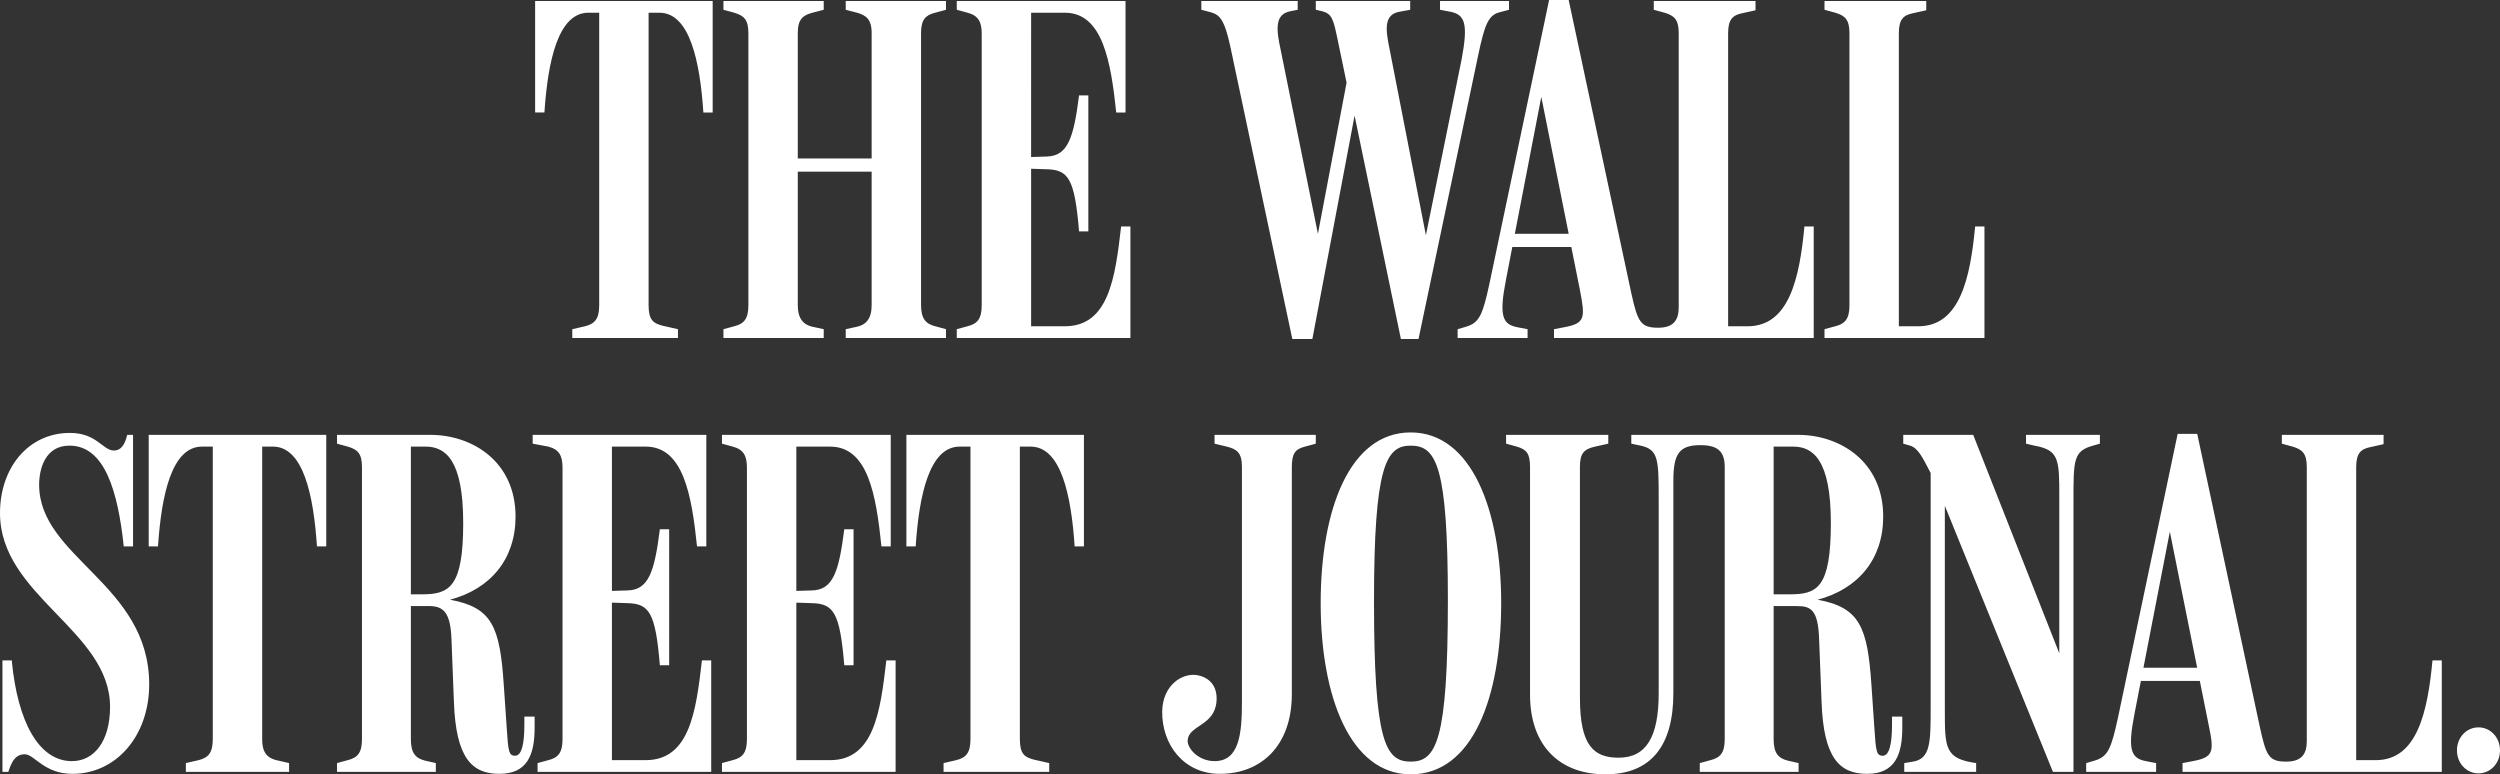 <?xml version="1.0" encoding="UTF-8" standalone="no"?>
<!-- Created with Inkscape (http://www.inkscape.org/) -->

<svg
   xmlns:dc="http://purl.org/dc/elements/1.1/"
   xmlns:cc="http://creativecommons.org/ns#"
   xmlns:rdf="http://www.w3.org/1999/02/22-rdf-syntax-ns#"
   xmlns:svg="http://www.w3.org/2000/svg"
   xmlns="http://www.w3.org/2000/svg"
   xmlns:sodipodi="http://sodipodi.sourceforge.net/DTD/sodipodi-0.dtd"
   xmlns:inkscape="http://www.inkscape.org/namespaces/inkscape"
   version="1.1"
   width="493.965"
   height="152.998"
   id="svg23413"
   sodipodi:docname="WSJ_Logo.svg"
   inkscape:version="0.92.4 (5da689c313, 2019-01-14)">
  <rect width="100%" height="100%" fill="#333333" stroke="none"/>
  <sodipodi:namedview
     pagecolor="#ffffff"
     bordercolor="#666666"
     borderopacity="1"
     objecttolerance="10"
     gridtolerance="10"
     guidetolerance="10"
     inkscape:pageopacity="0"
     inkscape:pageshadow="2"
     inkscape:window-width="3440"
     inkscape:window-height="1346"
     id="namedview7"
     showgrid="false"
     showguides="false"
     inkscape:zoom="1.0586473"
     inkscape:cx="823.14795"
     inkscape:cy="33.362644"
     inkscape:window-x="-11"
     inkscape:window-y="-11"
     inkscape:window-maximized="1"
     inkscape:current-layer="svg23413" />
  <defs
     id="defs23415" />
  <path
     id="path13406"
     style="fill:#ffffff;fill-opacity:1;fill-rule:nonzero;stroke:none"
     d="m 306.082,0 -11.791,56.055 c -1.352,6.281 -2.03,7.733 -4.639,8.506 l -1.645,0.482 v 1.74 h 13.822 v -1.74 l -2.029,-0.387 c -2.899,-0.58 -3.673,-2.124 -2.223,-9.471 l 1.23,-6.379 h 11.662 l 1.701,8.504 c 1.062,5.509 1.061,6.573 -3.094,7.346 l -2.029,0.387 v 1.74 h 51.32 V 44.748 h -1.836 c -0.966,10.148 -2.998,19.717 -11.213,19.717 h -3.865 V 6.572 c 0,-2.705 0.87,-3.575 2.803,-3.963 l 2.609,-0.58 V 0.193 h -20.102 v 1.74 l 2.125,0.578 c 1.933,0.58 2.803,1.356 2.803,4.061 V 60.695 c 0,2.609 -1.064,4.059 -4.061,4.059 -3.479,0 -4.058,-1.16 -5.314,-6.861 L 309.948,0 Z M 105.733,0.193 v 22.035 h 1.836 c 0.676,-10.149 2.706,-19.717 8.697,-19.717 h 2.127 V 60.307 c 0,2.708 -0.869,3.674 -2.803,4.158 l -2.512,0.578 v 1.74 h 20.875 v -1.74 l -2.996,-0.676 c -1.836,-0.484 -2.803,-1.063 -2.803,-4.061 V 2.512 h 2.127 c 5.991,0 8.021,9.568 8.697,19.717 h 1.836 V 0.193 Z m 37.209,0 v 1.74 l 2.127,0.578 c 1.934,0.58 2.801,1.356 2.801,4.061 V 60.307 c 0,2.708 -0.867,3.674 -2.801,4.158 l -2.127,0.578 v 1.74 h 19.812 v -1.74 l -2.223,-0.482 c -1.74,-0.386 -2.9,-1.546 -2.9,-4.254 V 33.924 h 14.594 v 26.383 c 0,2.708 -1.158,3.868 -2.898,4.254 l -2.223,0.482 v 1.74 h 19.812 v -1.74 l -2.127,-0.578 c -1.933,-0.484 -2.803,-1.549 -2.803,-4.254 V 6.572 c 0,-2.705 0.87,-3.577 2.803,-4.061 l 2.127,-0.578 V 0.193 h -19.812 v 1.74 l 2.223,0.578 c 1.643,0.484 2.898,1.16 2.898,3.963 V 31.314 H 157.631 V 6.475 c 0,-2.706 1.064,-3.479 2.9,-3.963 l 2.223,-0.578 V 0.193 Z m 46.102,0 v 1.74 l 2.125,0.58 c 2.223,0.58 2.803,1.934 2.803,4.156 V 60.307 c 0,2.708 -0.87,3.674 -2.803,4.158 l -2.125,0.58 v 1.738 h 34.309 V 44.748 h -1.836 c -1.159,10.051 -2.416,19.717 -11.115,19.717 h -6.668 V 33.342 l 2.996,0.098 c 4.349,0.096 5.605,1.74 6.475,12.275 h 1.836 V 18.846 h -1.836 c -1.062,8.409 -2.223,11.985 -6.379,12.082 l -3.092,0.096 V 2.514 h 6.668 c 7.441,0 9.086,9.566 10.148,19.715 h 1.836 V 0.193 Z m 48.324,0 v 1.74 l 1.836,0.482 c 1.739,0.484 2.705,1.353 3.865,6.668 L 255.342,66.977 h 3.963 l 8.342,-44.135 9.15,44.135 h 3.48 l 11.791,-56.055 c 1.256,-5.896 1.932,-7.925 4.252,-8.506 l 1.838,-0.482 V 0.193 h -13.629 v 1.74 l 2.031,0.385 c 2.899,0.58 3.575,2.321 2.223,9.473 l -7.045,34.688 -7.164,-36.717 c -0.774,-3.77 -1.256,-6.863 1.934,-7.443 l 2.125,-0.385 V 0.193 H 259.981 v 1.74 l 1.258,0.289 c 1.934,0.482 2.224,1.644 2.996,5.316 l 1.83,8.795 -5.662,29.865 -7.379,-36.438 c -0.87,-3.962 -1.161,-6.959 1.932,-7.539 l 1.451,-0.289 V 0.193 Z m 123.127,0 v 1.74 l 2.127,0.578 c 1.933,0.58 2.803,1.356 2.803,4.061 V 60.307 c 0,2.708 -0.87,3.674 -2.803,4.158 l -2.127,0.578 v 1.74 h 31.605 V 44.748 h -1.838 c -0.965,10.148 -2.996,19.717 -11.211,19.717 h -3.865 V 6.572 c 0,-2.705 0.87,-3.575 2.803,-3.963 l 2.609,-0.58 V 0.193 Z m -55.957,18.941 5.412,27.062 h -10.637 z"
     inkscape:connector-curvature="0" />
  <path
     id="path13406-1"
     style="fill:#ffffff;fill-opacity:1;fill-rule:nonzero;stroke:none"
     d="m 278.732,85.441 c -12.08,0 -17.785,15.27 -17.785,33.73 0,18.556 5.898,33.826 17.785,33.826 12.275,0 17.881,-15.27 17.881,-33.826 0,-18.46 -5.896,-33.73 -17.881,-33.73 z M 13.822,85.539 C 5.607,85.539 0,92.401 0,101.389 c 0,16.334 21.746,23.194 21.746,38.271 0,6.861 -3.188,10.729 -7.537,10.729 -6.475,0 -10.729,-7.633 -11.889,-19.908 H 0.484 v 22.033 h 1.16 c 0.966,-3.189 2.223,-3.479 3.285,-3.479 1.837,0 3.77,3.867 9.375,3.867 8.602,0 15.174,-7.441 15.174,-17.688 0,-19.812 -21.746,-25.032 -21.746,-39.432 0,-3.092 1.161,-7.732 5.992,-7.732 6.959,0 9.569,8.989 10.729,19.91 h 1.836 V 85.924 H 25.129 c -0.484,2.126 -1.352,3.094 -2.607,3.094 -2.224,0 -3.384,-3.479 -8.699,-3.479 z m 416.451,0.193 -11.787,56.055 c -1.355,6.281 -2.033,7.733 -4.643,8.506 l -1.643,0.482 v 1.738 h 13.82 v -1.738 l -2.029,-0.387 c -2.9,-0.58 -3.671,-2.124 -2.221,-9.471 l 1.238,-6.379 h 11.645 l 1.709,8.504 c 1.16,5.509 1.066,6.573 -3.092,7.346 l -2.029,0.387 v 1.738 h 51.223 v -22.033 h -1.836 c -0.966,10.148 -2.996,19.715 -11.211,19.715 h -3.867 V 92.303 c 0,-2.705 0.871,-3.573 2.803,-3.961 l 2.609,-0.58 V 85.924 h -20.102 v 1.74 l 2.125,0.58 c 1.934,0.58 2.803,1.354 2.803,4.059 v 54.125 c 0,2.609 -1.062,4.059 -4.061,4.059 -3.479,0 -3.962,-1.16 -5.217,-6.861 L 434.143,85.732 Z M 29.383,85.924 v 22.037 h 1.836 C 31.895,97.812 33.924,88.244 39.916,88.244 h 2.127 v 57.795 c 0,2.708 -0.871,3.672 -2.803,4.156 l -2.514,0.58 v 1.738 h 20.393 v -1.738 l -2.512,-0.58 c -2.513,-0.58 -2.803,-2.511 -2.803,-4.156 V 88.244 h 2.125 c 5.991,0 8.022,9.568 8.699,19.717 h 1.836 V 85.924 Z m 37.207,0 v 1.74 l 2.127,0.58 c 1.934,0.58 2.803,1.354 2.803,4.059 v 53.736 c 0,2.708 -0.869,3.672 -2.803,4.156 l -2.127,0.58 v 1.738 h 19.525 v -1.738 l -2.129,-0.482 c -1.933,-0.484 -2.803,-1.546 -2.803,-4.254 v -26.287 h 3.576 c 2.803,0 4.254,1.16 4.447,6.572 l 0.482,12.371 c 0.388,11.114 3.576,14.207 8.988,14.207 5.509,0 6.957,-3.771 6.957,-9.086 v -2.223 h -2.027 v 1.643 c 0,3.578 -0.482,6.09 -1.836,6.09 -1.256,0 -1.354,-0.966 -1.643,-5.412 l -0.582,-8.504 c -0.772,-11.695 -2.32,-15.369 -10.631,-16.916 8.021,-2.125 12.951,-8.021 12.951,-16.43 0,-10.921 -8.601,-16.141 -16.816,-16.141 z m 38.66,0 v 1.74 l 3.094,0.58 c 2.223,0.58 2.803,1.934 2.803,4.156 v 53.639 c 0,2.708 -0.87,3.672 -2.803,4.156 l -2.127,0.58 v 1.74 h 34.309 v -22.035 h -1.834 c -1.16,10.051 -2.418,19.715 -11.115,19.715 h -6.67 v -31.121 l 2.996,0.098 c 4.349,0.096 5.607,1.74 6.477,12.275 h 1.836 v -26.869 h -1.836 c -1.062,8.409 -2.224,11.985 -6.379,12.082 l -3.094,0.096 V 88.244 h 6.67 c 7.442,0 9.084,9.568 10.146,19.717 h 1.836 V 85.924 Z m 37.402,0 v 1.74 l 2.127,0.58 c 2.221,0.58 2.803,1.934 2.803,4.156 v 53.639 c 0,2.708 -0.869,3.672 -2.803,4.156 l -2.127,0.58 v 1.74 h 34.309 V 130.48 H 175.125 c -1.16,10.051 -2.416,19.715 -11.113,19.715 h -6.668 v -31.121 l 2.994,0.098 c 4.35,0.096 5.606,1.74 6.479,12.275 h 1.834 v -26.869 h -1.834 c -1.065,8.409 -2.226,11.985 -6.381,12.082 l -3.092,0.096 V 88.244 h 6.668 c 7.442,0 9.086,9.376 10.148,19.717 h 1.836 V 85.924 Z m 36.436,0 v 22.037 h 1.836 c 0.677,-10.149 2.708,-19.717 8.699,-19.717 H 191.75 v 57.795 c 0,2.708 -0.869,3.672 -2.803,4.156 l -2.514,0.58 v 1.738 h 20.877 v -1.738 l -2.998,-0.676 c -1.836,-0.484 -2.803,-1.063 -2.803,-4.061 V 88.244 h 2.127 c 5.994,0 8.023,9.568 8.699,19.717 h 1.834 v -22.037 z m 60.889,0 v 1.74 l 2.416,0.58 c 1.933,0.484 2.996,1.16 2.996,3.963 v 46.488 c 0,6.475 -0.581,11.693 -5.412,11.693 -3.094,0 -5.412,-2.417 -5.314,-4.156 0.287,-2.998 5.315,-2.801 5.701,-7.635 0.29,-3.479 -1.934,-4.93 -3.963,-5.219 -2.996,-0.388 -6.667,2.126 -6.766,7.152 -0.098,6.475 4.156,12.371 11.404,12.371 8.023,0 14.209,-5.413 14.209,-15.756 V 92.303 c 0,-2.705 0.676,-3.575 2.607,-4.059 l 2.127,-0.58 V 85.924 Z m 57.604,0 v 1.74 l 2.123,0.58 c 1.934,0.58 2.609,1.354 2.609,4.059 v 44.941 c 0,10.148 5.896,15.754 14.885,15.754 8.988,0 13.434,-5.605 13.434,-16.043 V 95.01 c 0,-5.219 1.064,-7.055 5.314,-7.055 3.384,0 4.836,1.159 4.836,4.348 v 53.736 c 0,2.708 -0.871,3.672 -2.805,4.156 l -2.125,0.58 v 1.738 h 19.52 v -1.738 l -2.123,-0.482 c -1.934,-0.484 -2.805,-1.546 -2.805,-4.254 v -26.287 h 4.543 c 2.803,0 4.253,0.676 4.445,6.572 l 0.484,12.371 c 0.386,11.114 3.576,14.207 8.99,14.207 5.508,0 6.957,-3.771 6.957,-9.086 v -2.223 h -2.031 v 1.643 c 0,3.578 -0.481,6.09 -1.836,6.09 -1.255,0 -1.353,-0.966 -1.643,-5.412 l -0.58,-8.504 c -0.774,-11.405 -2.222,-15.369 -10.631,-16.916 8.023,-2.125 12.951,-8.021 12.951,-16.43 0,-10.921 -8.601,-16.141 -16.816,-16.141 h -32.957 v 1.74 l 1.836,0.387 c 3.479,0.774 3.576,2.611 3.576,10.439 v 38.465 c 0,8.602 -2.418,12.758 -7.928,12.758 -4.926,0 -7.633,-2.418 -7.633,-11.793 V 92.207 c 0,-2.706 0.868,-3.479 2.994,-3.963 l 2.611,-0.58 v -1.74 z m 78.475,0 v 1.74 l 1.354,0.387 c 1.549,0.484 2.418,2.223 4.061,5.412 v 46.197 c 0,6.959 2.3e-4,10.246 -3.479,10.826 l -1.74,0.289 v 1.738 h 14.205 v -1.738 c -6.185,-0.87 -6.184,-2.996 -6.184,-10.535 V 99.947 l 21.359,52.566 h 4.057 V 98.779 c 0,-7.925 -3.2e-4,-9.665 3.867,-10.729 l 1.354,-0.387 V 85.924 h -14.596 v 1.74 l 1.645,0.387 c 4.929,0.87 4.928,2.803 4.928,10.148 v 30.885 L 389.877,85.924 Z m -97.322,2.127 c 5.026,0 7.346,3.866 7.346,30.541 0,27.93 -2.319,31.895 -7.346,31.895 -5.025,0 -7.25,-3.964 -7.25,-31.701 0,-26.868 2.419,-30.734 7.25,-30.734 z M 81.184,88.244 h 2.9 c 3.865,0 7.441,2.513 7.441,15.078 0,12.66 -2.705,14.109 -8.117,14.109 h -2.225 z m 269.26,0 h 3.867 c 3.865,0 7.441,2.513 7.441,15.078 0,12.854 -2.705,14.109 -8.117,14.109 h -3.191 z m 78.285,16.816 5.4,26.869 h -10.613 z m 60.984,38.658 c -2.319,0 -4.252,1.935 -4.252,4.545 0,2.609 1.933,4.543 4.252,4.543 2.319,0 4.252,-1.934 4.252,-4.543 0,-2.61 -1.933,-4.545 -4.252,-4.545 z"
     inkscape:connector-curvature="0" />
</svg>
